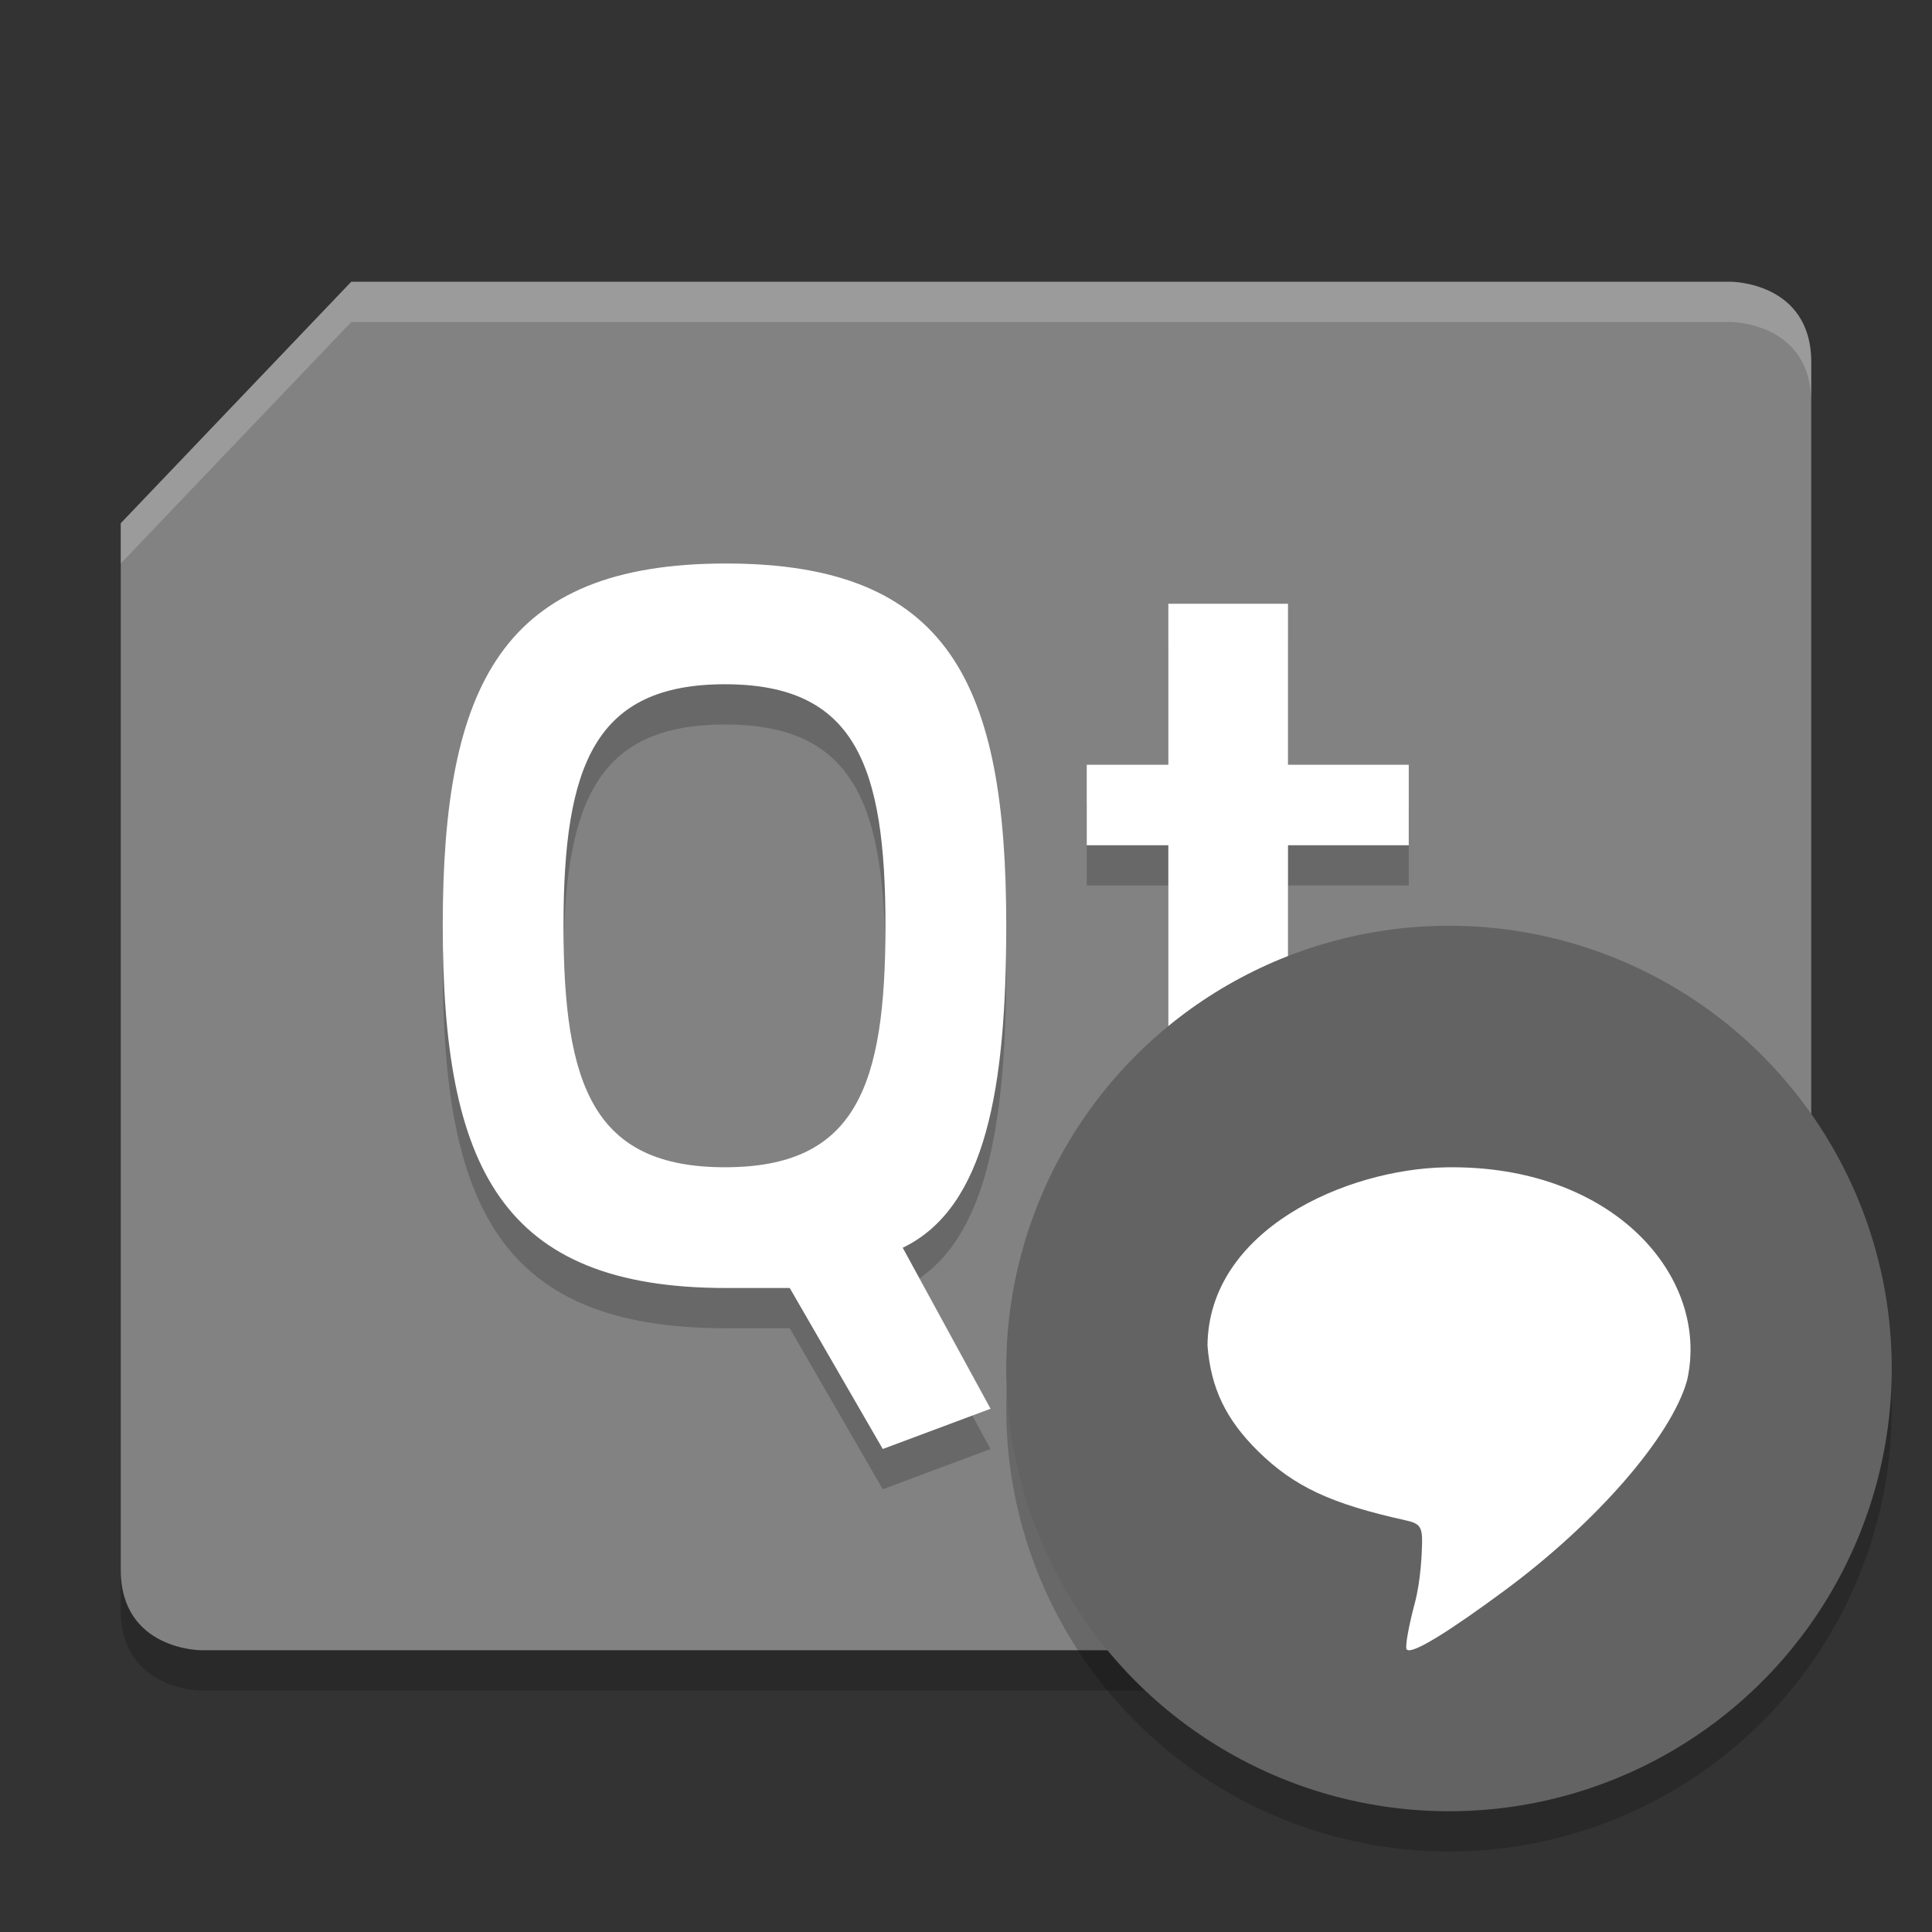 <svg xmlns="http://www.w3.org/2000/svg" width="48" height="48" version="1.1" viewBox="0 0 48 48">
 <rect x="0" y="0" width="48" height="48" fill="#333333" stroke="none"/>
 <path d="M 8.727,8 H 43 c 0,0 2,0 2,2 v 26 l -5.727,6 H 5 c 0,0 -2,0 -2,-2 V 14 Z" style="opacity:0.2"/>
 <path d="M 8.727,7 H 43 c 0,0 2,0 2,2 v 26 l -5.727,6 H 5 c 0,0 -2,0 -2,-2 V 13 Z" style="fill:#828282"/>
 <path d="M 18.035,15 C 12.477,15 11,18 11,24 c 0,6 1.451,9 7.035,9 h 1.586 l 2.311,4 2.678,-1 -2.182,-4 C 24.506,31 25,28 25,24 25,18 23.594,15 18.035,15 Z m 10.992,1 v 4 H 27 v 2 h 2.027 v 6 c 0,4 0.909,5 3.844,5 h 2.193 L 34.936,31 H 33.461 C 32.11,31 32,30 32,28 v -6 h 3 v -2 h -3 v -4 z m -11.016,2 c 3.229,0 3.988,2 3.988,6 0,4 -0.734,6 -3.988,6 C 14.758,30 14,28 14,24 c 0,-4 0.782,-6 4.012,-6 z" style="opacity:0.2"/>
 <path d="M 18.035,14 C 12.477,14 11,17 11,23 c 0,6 1.451,9 7.035,9 h 1.586 l 2.311,4 2.678,-1 -2.182,-4 C 24.506,30 25,27 25,23 25,17 23.594,14 18.035,14 Z m 10.992,1 v 4 H 27 v 2 h 2.027 v 6 c 0,4 0.909,5 3.844,5 h 2.193 L 34.936,30 H 33.461 C 32.11,30 32,29 32,27 v -6 h 3 v -2 h -3 v -4 z m -11.016,2 c 3.229,0 3.988,2 3.988,6 0,4 -0.734,6 -3.988,6 C 14.758,29 14,27 14,23 c 0,-4 0.782,-6 4.012,-6 z" style="fill:#ffffff"/>
 <path d="M 8.727,7 3,13 v 1 L 8.727,8 H 43 c 0,0 2,0 2,2 V 9 C 45,7 43,7 43,7 Z" style="opacity:0.2;fill:#ffffff"/>
 <circle cx="36" cy="35" r="11" style="opacity:0.2"/>
 <circle cx="36" cy="34" r="11" style="fill:#636363"/>
 <path style="fill:#ffffff" d="m 34.946,40.974 c -0.039,-0.063 0.052,-0.576 0.203,-1.14 0.15,-0.563 0.177,-1.237 0.182,-1.497 0.007,-0.399 -0.055,-0.487 -0.401,-0.563 C 33.069,37.363 32.151,36.934 31.26,36.058 30.457,35.269 30.081,34.484 30,33.429 c 0.025,-2.873 3.438,-4.383 5.919,-4.427 4.157,-0.075 6.572,2.717 5.998,5.286 -0.384,1.391 -2.247,3.538 -4.544,5.234 -1.354,1 -2.326,1.616 -2.427,1.452 z"/>
</svg>
